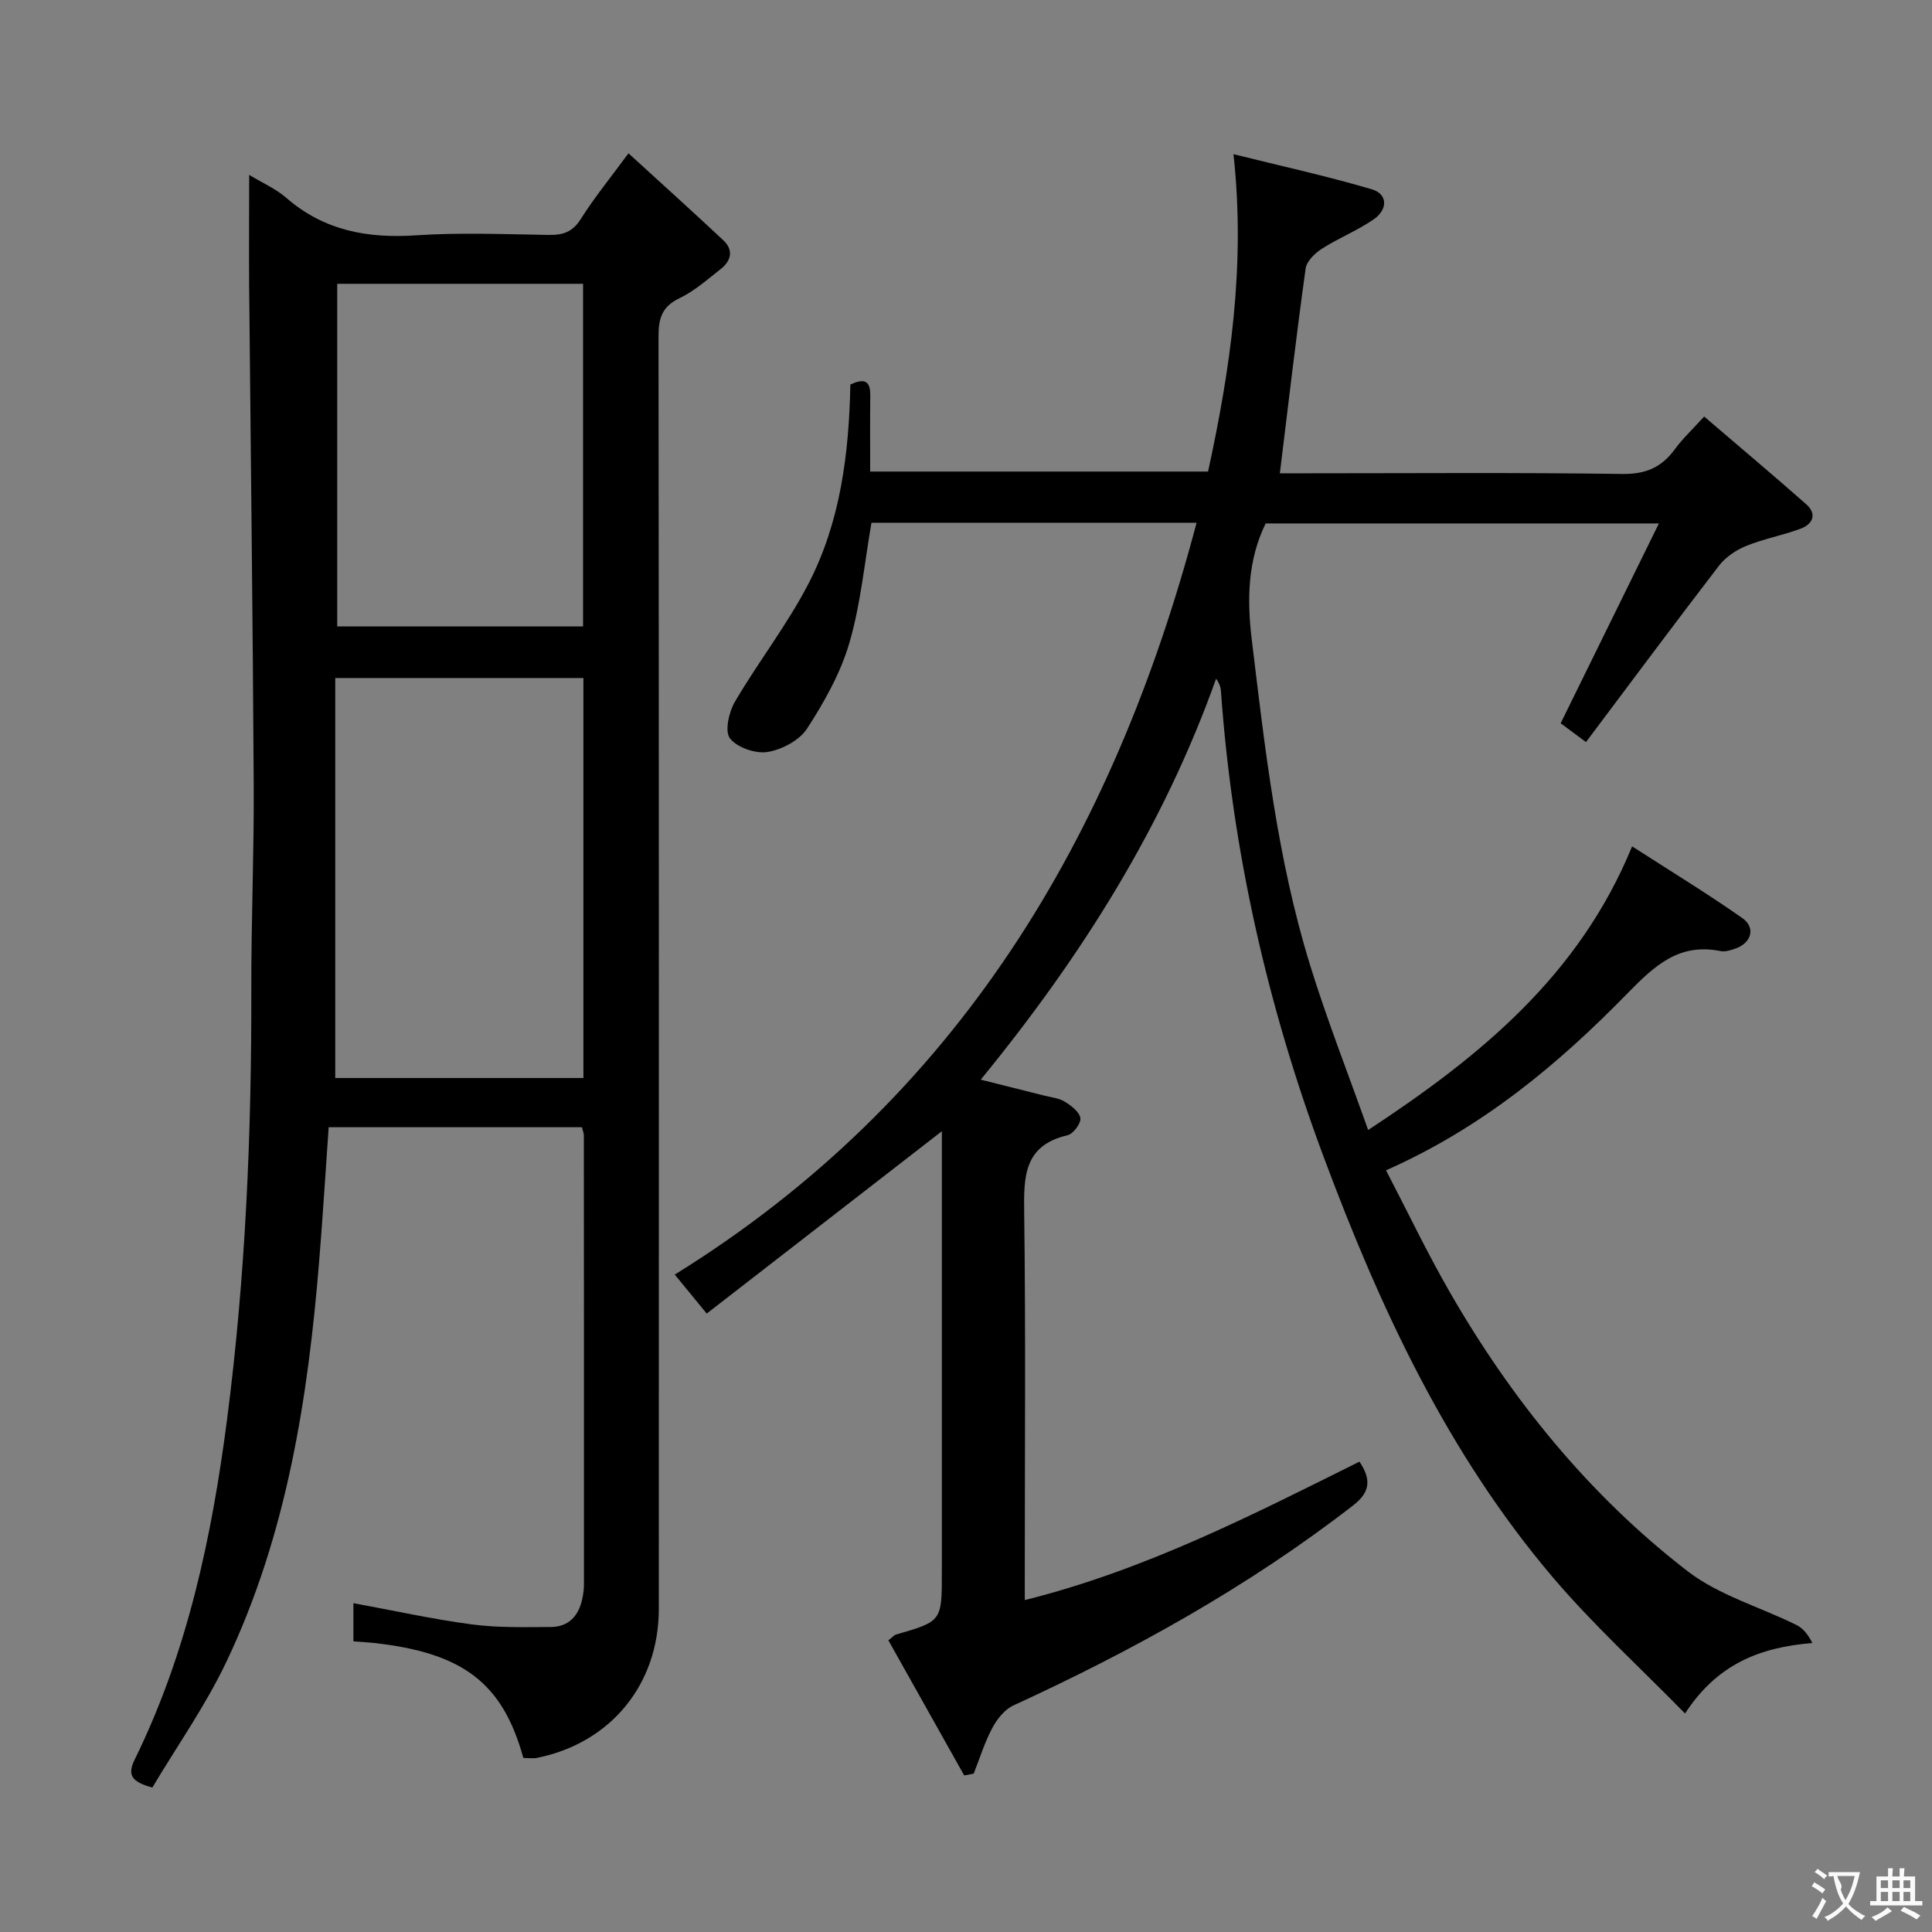 <svg enable-background="new 0 0 400 400" viewBox="0 0 400 400" xmlns="http://www.w3.org/2000/svg"><rect x="0" y="0" width="400" height="400" fill="#808080" stroke="none"/><path d="m183.93 339.61c1.01-.79 1.24-1.1 1.53-1.18 9.54-2.75 9.54-2.75 9.54-12.88 0-27.83 0-55.66 0-83.49 0-2.76 0-5.52 0-7.85-16.3 12.64-32.38 25.11-48.68 37.75-2.58-3.15-4.33-5.29-6.62-8.07 58.53-36.26 90.82-90.52 108.04-155.66-22.71 0-44.97 0-67.31 0-1.47 8.39-2.23 16.87-4.58 24.89-1.83 6.25-5.18 12.21-8.75 17.72-1.58 2.44-5.22 4.37-8.2 4.85-2.48.4-6.29-.92-7.77-2.82-1.12-1.44-.23-5.44 1.02-7.57 4.87-8.31 10.87-15.99 15.27-24.52 6.58-12.75 8.35-26.82 8.64-41.17 2.53-1.16 4.16-1.14 4.12 2.25-.06 5.14-.02 10.28-.02 15.77h69.96c4.59-21.2 7.79-42.55 5.26-65.71 9.83 2.45 19.31 4.52 28.6 7.26 3.47 1.02 3.26 4.24.53 6.16-3.38 2.36-7.31 3.91-10.8 6.14-1.45.93-3.18 2.58-3.39 4.1-1.94 13.96-3.57 27.97-5.34 42.41h5.89c21.66 0 43.33-.18 64.99.14 4.9.07 8.18-1.38 10.93-5.16 1.55-2.13 3.52-3.96 6.04-6.73 7.14 6.12 14.2 12.05 21.12 18.15 2.26 1.99 1.42 4.09-1.08 5.04-3.71 1.4-7.68 2.11-11.34 3.6-2.1.85-4.26 2.31-5.63 4.09-9.21 11.98-18.22 24.12-27.54 36.52-2.49-1.85-4.14-3.08-5.24-3.9 6.75-13.73 13.29-27.04 20.34-41.37-28.29 0-54.81 0-81.42 0-3.69 7.53-3.89 15.61-2.89 23.94 2.75 22.75 5.3 45.55 12.1 67.54 3.46 11.21 7.77 22.15 12.01 34.11 23.43-15.4 43.73-32.09 54.65-58.73 7.96 5.13 15.56 9.75 22.82 14.85 2.86 2.01 1.86 5.23-1.54 6.35-.93.31-2.01.67-2.91.49-8.58-1.74-13.62 2.9-19.28 8.7-14.33 14.67-30.04 27.84-50.04 36.68 4.47 8.59 8.52 17.08 13.19 25.2 12.82 22.28 28.85 42.05 49.22 57.78 6.52 5.03 15.06 7.43 22.6 11.17 1.39.69 2.44 2.09 3.26 3.72-10.95.89-19.74 4.41-26.36 14.59-9.37-9.57-18.97-18.32-27.32-28.13-21.86-25.7-35.86-55.86-47.53-87.18-11.6-31.13-18.89-63.23-21.24-96.41-.06-.78-.31-1.55-1-2.52-10.9 30.57-27.84 57.48-48.73 83.01 4.73 1.19 8.94 2.23 13.14 3.3 1.45.37 3.05.51 4.27 1.27 1.34.82 3.05 2.13 3.22 3.41.15 1.08-1.48 3.25-2.66 3.53-9.2 2.15-9.06 8.77-8.97 16.27.32 24.66.12 49.32.12 73.99v5.98c24.85-6.2 46.96-17.55 69.29-28.66 2.48 3.71 2.24 6.31-1.32 9.07-21.69 16.81-45.48 29.99-70.34 41.41-1.81.83-3.39 2.85-4.37 4.69-1.59 2.98-2.59 6.27-3.84 9.43-.65.12-1.31.24-1.96.37-5.21-9.27-10.42-18.56-15.7-27.98z" fill="#010000"/><path d="m51.59 36.21c2.7 1.64 5.51 2.86 7.72 4.78 7.82 6.79 16.82 8.4 26.87 7.73 9.12-.61 18.32-.22 27.49-.08 2.92.04 4.9-.63 6.58-3.3 2.73-4.34 6-8.34 9.87-13.6 6.77 6.19 13.26 12.03 19.63 18 2.18 2.04 1.63 4.26-.54 5.97-2.75 2.15-5.43 4.55-8.53 6.03-3.64 1.74-4.35 4.19-4.34 7.91.09 87.82.08 175.63.06 263.45 0 15.62-9.94 27.75-25.17 30.84-.94.19-1.95.02-2.88.02-4.28-15.53-12.5-21.8-31.1-23.82-1.29-.14-2.58-.2-4.08-.32 0-2.73 0-5.16 0-7.9 8.29 1.52 16.34 3.31 24.48 4.39 5.41.72 10.96.57 16.44.54 3.66-.03 5.72-2.32 6.46-5.81.21-.97.35-1.98.35-2.97.01-30.99 0-61.99-.02-92.98 0-.47-.21-.94-.39-1.71-17.25 0-34.49 0-52.44 0-.65 9.17-1.21 18.39-1.96 27.59-2.32 28.6-6.73 56.8-19.17 82.99-4.37 9.2-10.33 17.64-15.38 26.13-4.59-1.23-5.12-2.8-3.63-5.84 10.89-22.19 15.93-45.96 19.09-70.29 3.84-29.59 5.1-59.3 5.03-89.1-.03-14.14.58-28.29.5-42.44-.19-34.47-.63-68.94-.95-103.41-.05-7.44.01-14.9.01-22.8zm69.2 104.17c-17.26 0-34.13 0-51.38 0v82.81h51.38c0-27.72 0-55.04 0-82.81zm-50.97-81.62v70.94h50.9c0-23.73 0-47.16 0-70.94-16.9 0-33.66 0-50.9 0z" fill="#010000"/><g fill="#fbfafa"><path d="m377.9 391.2c-.2.3-.4.5-.6.8-.7-.6-1.4-1-2.2-1.5.2-.3.4-.5.5-.8.6.4 1.4.8 2.3 1.5zm-1.8 6.1c-.2-.2-.5-.4-.9-.6.4-.6.8-1.2 1.2-1.9s.7-1.3.9-1.9c.3.3.5.5.8.7-.7 1.3-1.4 2.6-2 3.7zm2.2-9c-.3.3-.5.5-.6.8-.6-.6-1.3-1.1-2-1.5.3-.3.5-.5.6-.7.6.5 1.3.9 2 1.4zm.3.2v-.9h2 4.5c-.3 1.3-.6 2.5-1 3.6s-.9 2.1-1.4 3c.4.5 1 1 1.6 1.4s1.2.8 1.9 1.1c-.3.2-.5.4-.8.8-.4-.3-1-.7-1.6-1.2s-1.2-1.1-1.6-1.6c-.5.6-1.1 1.1-1.7 1.6s-1.4.9-2.1 1.4c-.1-.3-.3-.5-.7-.8.6-.2 1.2-.5 1.9-1s1.4-1.1 2-1.8c-.5-.8-.9-1.6-1.2-2.5s-.6-2-.8-3.2c-.4.1-.7.1-1 .1zm2.5 2.7c.3 1 .7 1.7 1 2.2.3-.5.6-1.1 1-2s.6-1.9.9-3h-3.2-.4c.1.9 1.3 1.8.7 2.8z"/><path d="m396.5 388.5v1.5 3.6h1.5v.9c-.4 0-1 0-1.7 0h-7.9c-.5 0-.9 0-1.2 0v-.9h1.3v-3.5c0-.7 0-1.2 0-1.6h2.4c0-.8 0-1.4 0-1.7h1c0 .3-.1.8-.1 1.7h1.5c0-.8 0-1.4 0-1.7h1c0 .3-.1.9-.1 1.7zm-8.2 9.2c-.2-.3-.5-.5-.8-.8.8-.3 1.4-.6 1.9-.9s1-.7 1.4-1.1c.3.3.6.5.9.8-1.6 1-2.8 1.6-3.4 2zm2.6-6.8v-1.6h-1.5v1.6zm0 2.7v-1.9h-1.5v1.9zm2.4-2.7v-1.6h-1.5v1.6zm0 2.7v-1.9h-1.5v1.9zm.2 2 .7-.8c.4.2.9.5 1.6.8s1.3.7 1.8 1c-.3.3-.5.5-.8.8-.4-.3-1.5-1-3.3-1.8zm2-4.7v-1.6h-1.4v1.6zm0 2.7v-1.9h-1.4v1.9z"/></g></svg>